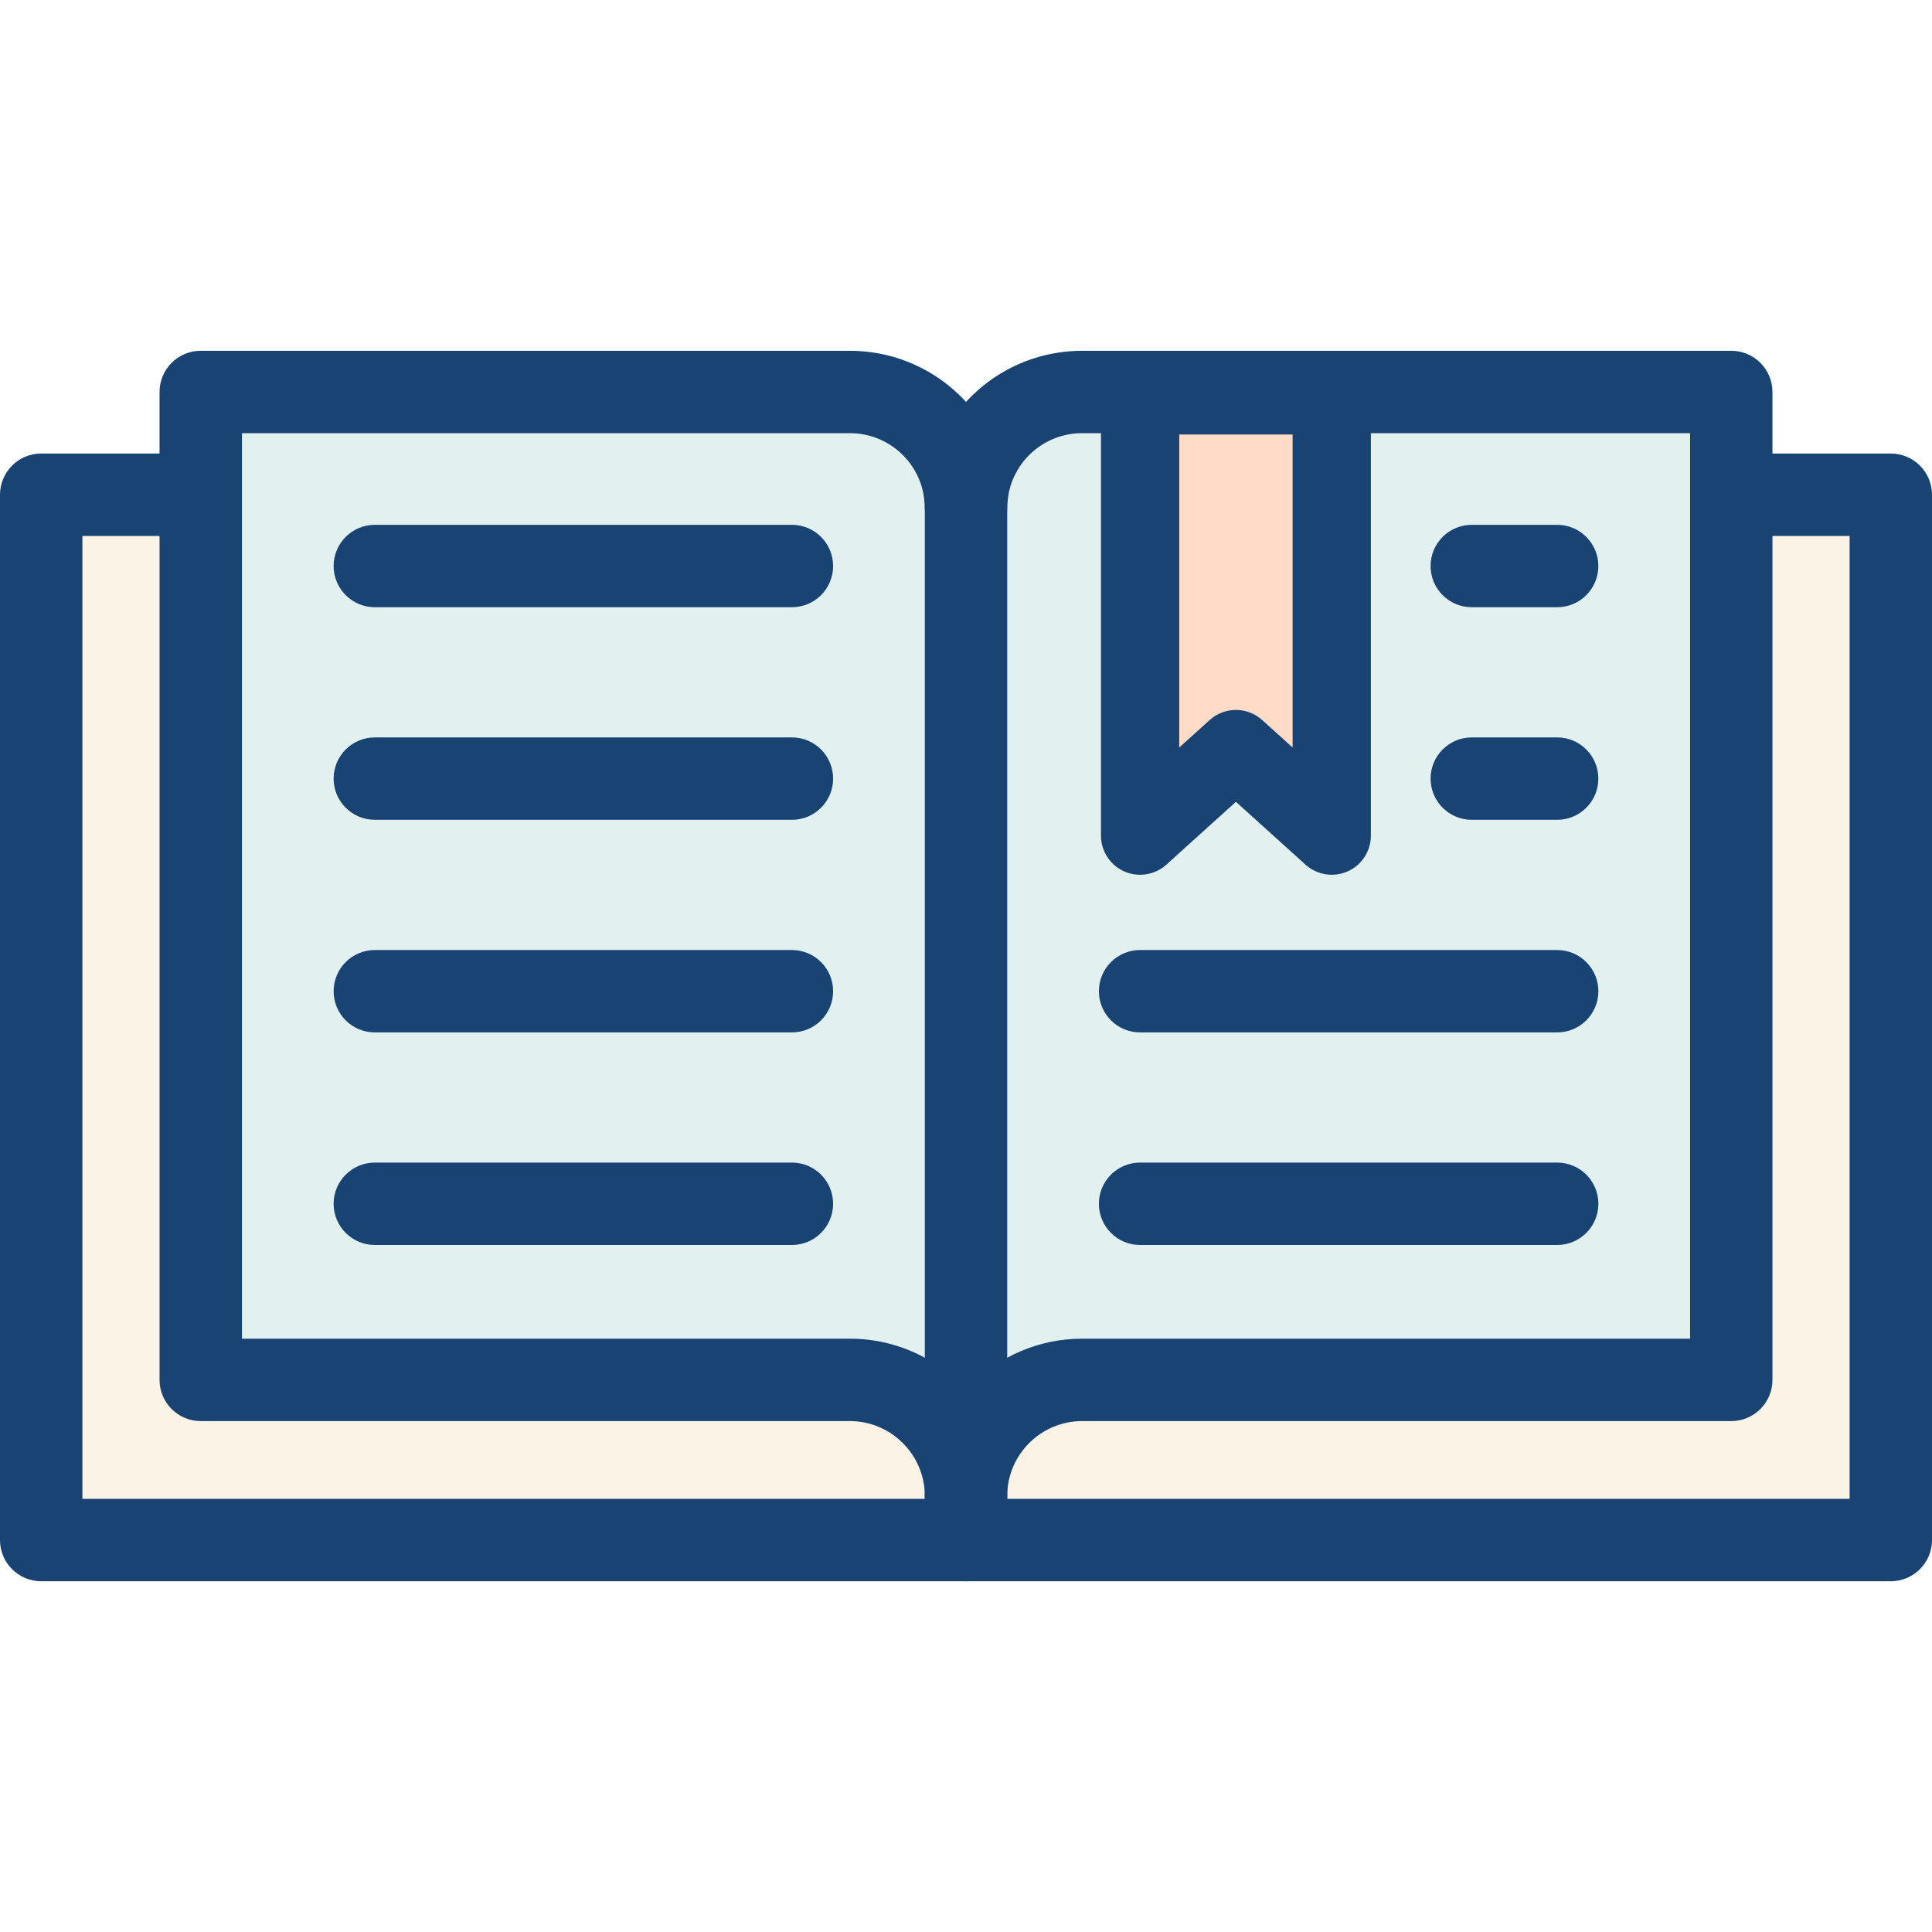 <svg width="60" height="60" viewBox="0 0 60 60" fill="none" xmlns="http://www.w3.org/2000/svg">
<path d="M58.721 15.365V47.827H30V46.461C30 44.468 31.614 42.853 33.608 42.853H53.766V15.365H58.721Z" fill="#F2D59F" fill-opacity="0.25"/>
<path d="M53.766 15.365V42.853H33.608C31.614 42.853 30 44.468 30 46.461V15.78C30 15.64 30.008 15.5 30.026 15.365C30.23 13.567 31.755 12.173 33.608 12.173H53.766V15.365ZM41.358 25.951V12.279H35.406V25.951L38.382 23.263L41.358 25.951Z" fill="#8ECAC1" fill-opacity="0.25"/>
<path d="M41.358 12.279V25.951L38.382 23.263L35.406 25.951V12.279H41.358Z" fill="#FF7124" fill-opacity="0.25"/>
<path d="M30 46.461V47.827H1.279V15.365H6.234V42.853H26.392C28.386 42.853 30 44.468 30 46.461Z" fill="#F2D59F" fill-opacity="0.25"/>
<path d="M30 15.78V46.461C30 44.468 28.386 42.853 26.393 42.853H6.234V15.365V12.173H26.393C28.245 12.173 29.77 13.567 29.975 15.365C29.993 15.5 30 15.64 30 15.78Z" fill="#8ECAC1" fill-opacity="0.25"/>
<path d="M58.721 49.107H1.279C0.573 49.107 0 48.534 0 47.828V15.365C0 14.658 0.573 14.085 1.279 14.085H6.234C6.941 14.085 7.513 14.658 7.513 15.365C7.513 16.071 6.941 16.644 6.234 16.644H2.559V46.548H57.441V16.644H53.766C53.059 16.644 52.487 16.071 52.487 15.365C52.487 14.658 53.059 14.085 53.766 14.085H58.721C59.427 14.085 60 14.658 60 15.365V47.828C60 48.534 59.427 49.107 58.721 49.107Z" fill="#184372"/>
<path d="M30.026 16.644H29.975C29.268 16.644 28.695 16.071 28.695 15.365C28.695 14.658 29.268 14.085 29.975 14.085H30.026C30.732 14.085 31.305 14.658 31.305 15.365C31.305 16.071 30.732 16.644 30.026 16.644Z" fill="#184372"/>
<path d="M30 47.74C29.294 47.74 28.721 47.168 28.721 46.461C28.721 43.767 30.913 41.574 33.608 41.574H52.487V13.452H33.608C32.424 13.452 31.43 14.337 31.297 15.509C31.296 15.517 31.295 15.525 31.294 15.533C31.284 15.605 31.279 15.689 31.279 15.78C31.279 16.487 30.707 17.06 30 17.06C29.294 17.06 28.721 16.487 28.721 15.78C28.721 15.581 28.733 15.389 28.756 15.208C29.042 12.748 31.126 10.894 33.608 10.894H53.766C54.472 10.894 55.045 11.466 55.045 12.173V42.853C55.045 43.56 54.472 44.133 53.766 44.133H33.608C32.324 44.133 31.279 45.177 31.279 46.461C31.279 47.168 30.707 47.74 30 47.74Z" fill="#184372"/>
<path d="M30 49.107C29.294 49.107 28.721 48.534 28.721 47.827V46.461C28.721 45.755 29.294 45.182 30 45.182C30.707 45.182 31.279 45.755 31.279 46.461V47.827C31.279 48.534 30.707 49.107 30 49.107Z" fill="#184372"/>
<path d="M30 47.74C29.294 47.74 28.721 47.168 28.721 46.461C28.721 45.177 27.676 44.133 26.393 44.133H6.234C5.528 44.133 4.955 43.56 4.955 42.853V12.173C4.955 11.466 5.528 10.894 6.234 10.894H26.393C28.875 10.894 30.958 12.747 31.244 15.208C31.268 15.389 31.28 15.581 31.28 15.78V46.461C31.28 47.168 30.707 47.74 30 47.74ZM7.514 41.574H26.393C27.235 41.574 28.028 41.788 28.721 42.165V15.78C28.721 15.689 28.716 15.605 28.706 15.533C28.706 15.525 28.704 15.517 28.704 15.509C28.57 14.337 27.577 13.452 26.393 13.452H7.514V41.574Z" fill="#184372"/>
<path d="M24.594 18.858H11.641C10.934 18.858 10.361 18.285 10.361 17.578C10.361 16.872 10.934 16.299 11.641 16.299H24.594C25.3 16.299 25.873 16.872 25.873 17.578C25.873 18.285 25.3 18.858 24.594 18.858Z" fill="#184372"/>
<path d="M24.594 25.46H11.641C10.934 25.46 10.361 24.887 10.361 24.181C10.361 23.474 10.934 22.901 11.641 22.901H24.594C25.3 22.901 25.873 23.474 25.873 24.181C25.873 24.887 25.3 25.46 24.594 25.46Z" fill="#184372"/>
<path d="M24.594 32.062H11.641C10.934 32.062 10.361 31.49 10.361 30.783C10.361 30.077 10.934 29.504 11.641 29.504H24.594C25.3 29.504 25.873 30.077 25.873 30.783C25.873 31.49 25.3 32.062 24.594 32.062Z" fill="#184372"/>
<path d="M24.594 38.664H11.641C10.934 38.664 10.361 38.091 10.361 37.384C10.361 36.678 10.934 36.105 11.641 36.105H24.594C25.3 36.105 25.873 36.678 25.873 37.384C25.873 38.091 25.3 38.664 24.594 38.664Z" fill="#184372"/>
<path d="M48.359 18.858H45.707C45.001 18.858 44.428 18.285 44.428 17.578C44.428 16.872 45.001 16.299 45.707 16.299H48.359C49.065 16.299 49.638 16.872 49.638 17.578C49.638 18.285 49.066 18.858 48.359 18.858Z" fill="#184372"/>
<path d="M48.359 25.46H45.707C45.001 25.46 44.428 24.887 44.428 24.181C44.428 23.474 45.001 22.901 45.707 22.901H48.359C49.065 22.901 49.638 23.474 49.638 24.181C49.638 24.887 49.066 25.46 48.359 25.46Z" fill="#184372"/>
<path d="M48.359 32.062H35.406C34.7 32.062 34.127 31.49 34.127 30.783C34.127 30.077 34.7 29.504 35.406 29.504H48.359C49.066 29.504 49.639 30.077 49.639 30.783C49.639 31.49 49.066 32.062 48.359 32.062Z" fill="#184372"/>
<path d="M48.359 38.664H35.406C34.7 38.664 34.127 38.091 34.127 37.384C34.127 36.678 34.7 36.105 35.406 36.105H48.359C49.066 36.105 49.639 36.678 49.639 37.384C49.639 38.091 49.066 38.664 48.359 38.664Z" fill="#184372"/>
<path d="M41.359 27.166C41.063 27.166 40.772 27.058 40.544 26.853L38.383 24.901L36.222 26.853C35.865 27.175 35.352 27.257 34.913 27.062C34.474 26.867 34.191 26.431 34.191 25.951V12.279C34.191 11.608 34.736 11.063 35.407 11.063H41.358C42.029 11.063 42.574 11.608 42.574 12.279V25.951C42.574 26.431 42.291 26.866 41.852 27.062C41.694 27.132 41.526 27.166 41.359 27.166ZM38.383 22.048C38.674 22.048 38.966 22.152 39.197 22.361L40.143 23.215V13.494H36.622V23.215L37.568 22.361C37.799 22.152 38.091 22.048 38.383 22.048Z" fill="#184372"/>
</svg>
